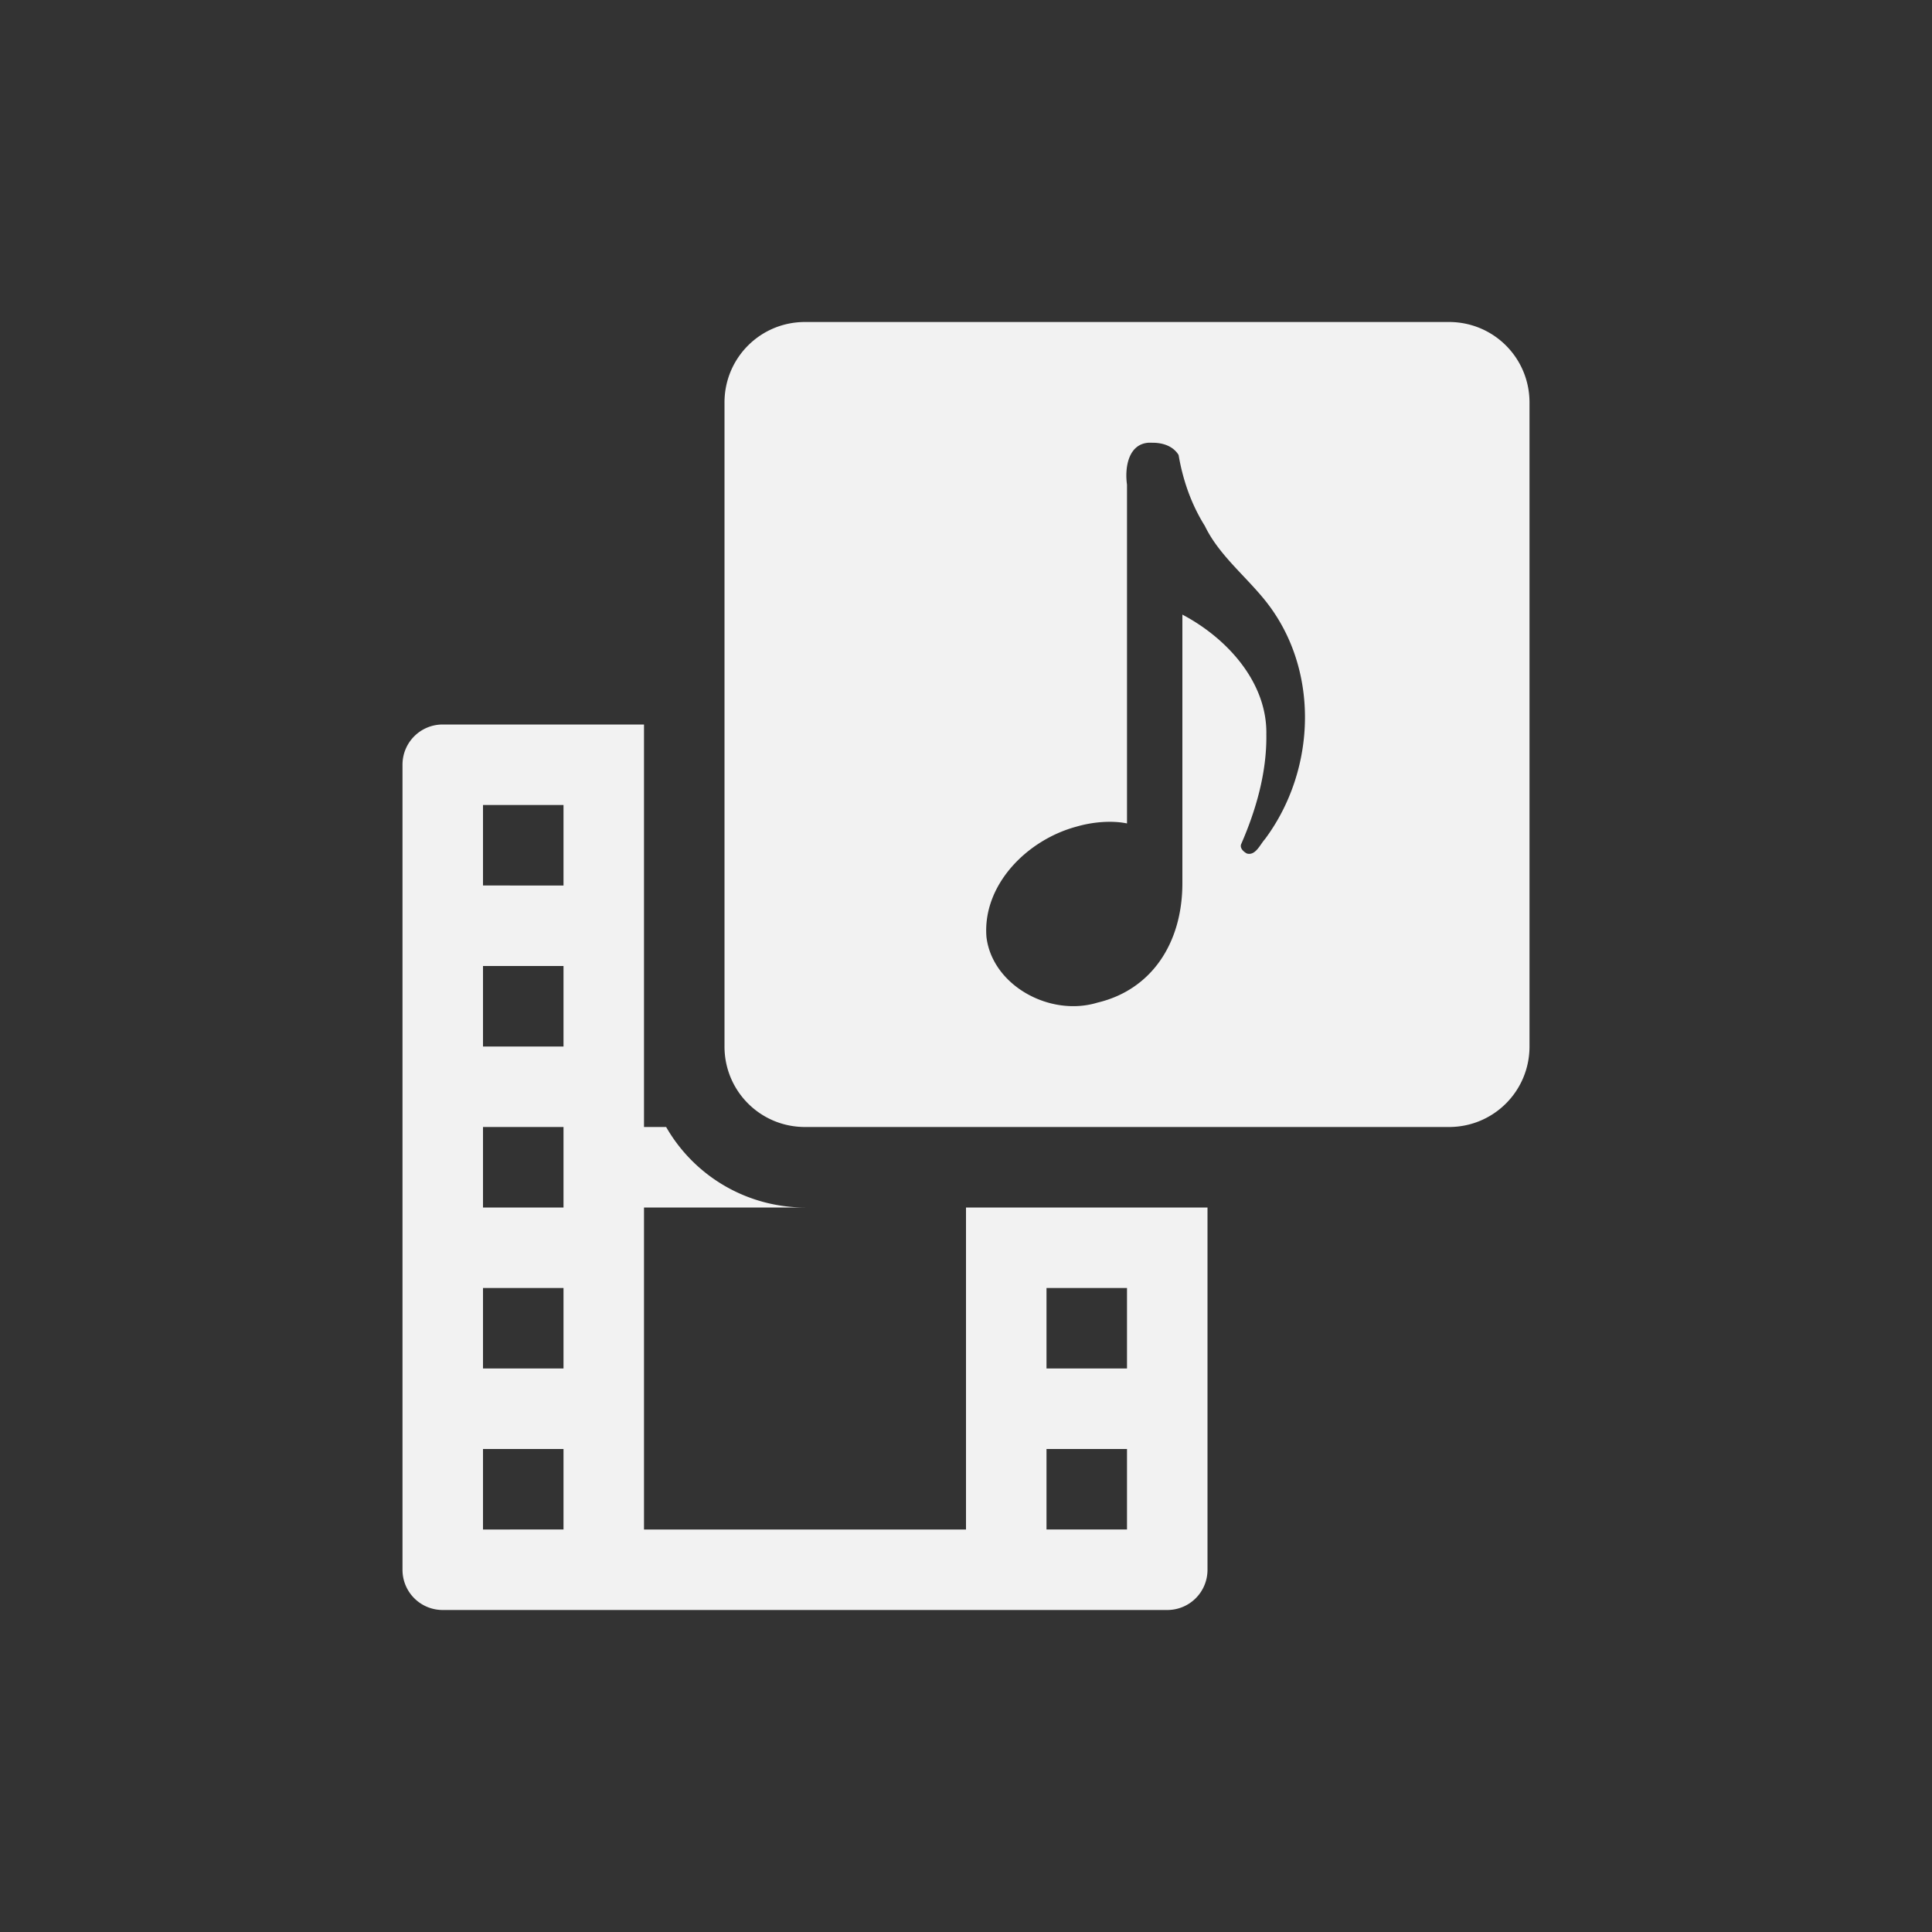<?xml version="1.0" encoding="UTF-8" standalone="no"?>
<svg
   height="24"
   width="24"
   version="1.1"
   id="svg1"
   sodipodi:docname="applications-multimedia-symbolic.svg"
   inkscape:version="1.4.2 (ebf0e940d0, 2025-05-08)"
   xmlns:inkscape="http://www.inkscape.org/namespaces/inkscape"
   xmlns:sodipodi="http://sodipodi.sourceforge.net/DTD/sodipodi-0.dtd"
   xmlns="http://www.w3.org/2000/svg"
   xmlns:svg="http://www.w3.org/2000/svg">
  <rect width="100%" height="100%" fill="#333333" stroke="none"/>
  <defs
     id="defs1">
    <style
       id="current-color-scheme"
       type="text/css">
        .ColorScheme-Text { color:#f2f2f2; }
        .ColorScheme-NeutralText { color:#f67400; }
        .ColorScheme-PositiveText { color:#37c837; }
        .ColorScheme-NegativeText { color:#f44336; }
        .ColorScheme-Highlight { color:#3daee9; }
     </style>
  </defs>
  <sodipodi:namedview
     id="namedview1"
     pagecolor="#ffffff"
     bordercolor="#000000"
     borderopacity="0.25"
     inkscape:showpageshadow="2"
     inkscape:pageopacity="0.0"
     inkscape:pagecheckerboard="0"
     inkscape:deskcolor="#d1d1d1"
     inkscape:zoom="33.125"
     inkscape:cx="12"
     inkscape:cy="12"
     inkscape:window-width="1920"
     inkscape:window-height="1010"
     inkscape:window-x="0"
     inkscape:window-y="0"
     inkscape:window-maximized="1"
     inkscape:current-layer="svg1" />
  <path
     id="path1"
     style="fill:currentColor"
     class="ColorScheme-Text"
     d="M 10,4 C 9.446,4 9,4.446 9,5 v 8 c 0,0.554 0.446,1 1,1 h 8 c 0.554,0 1,-0.446 1,-1 V 5 C 19,4.446 18.554,4 18,4 Z m 4.262,1.5 c 0.017,-0.001 0.034,-0.001 0.053,0 0.129,-0.001 0.258,0.041 0.326,0.152 0.052,0.308 0.157,0.612 0.326,0.881 0.168,0.35 0.49,0.609 0.736,0.91 0.696,0.85 0.655,2.117 0.01,2.982 -0.06,0.066 -0.116,0.207 -0.223,0.178 -0.04,-0.02 -0.095,-0.069 -0.07,-0.121 0.185,-0.425 0.318,-0.892 0.311,-1.359 0.012,-0.646 -0.487,-1.195 -1.043,-1.488 v 3.336 c 0,0.749 -0.387,1.326 -1.055,1.484 -0.59,0.18 -1.307,-0.213 -1.379,-0.816 -0.05,-0.645 0.502,-1.206 1.121,-1.371 0.206,-0.06 0.442,-0.077 0.625,-0.039 V 6.02 C 13.971,5.818 14.012,5.522 14.262,5.5 Z M 5.5,9 C 5.223,9 5,9.223 5,9.5 v 10 C 5,19.777 5.223,20 5.5,20 h 9 C 14.777,20 15,19.777 15,19.5 V 15 h -3 v 4 H 8 v -4 h 2 A 1.99,1.99 0 0 1 8.275,14 H 8 V 9 Z M 6,10 h 1 v 1 H 6 Z m 0,2 h 1 v 1 H 6 Z m 0,2 h 1 v 1 H 6 Z m 0,2 h 1 v 1 H 6 Z m 7,0 h 1 v 1 h -1 z m -7,2 h 1 v 1 H 6 Z m 7,0 h 1 v 1 h -1 z" />
</svg>
